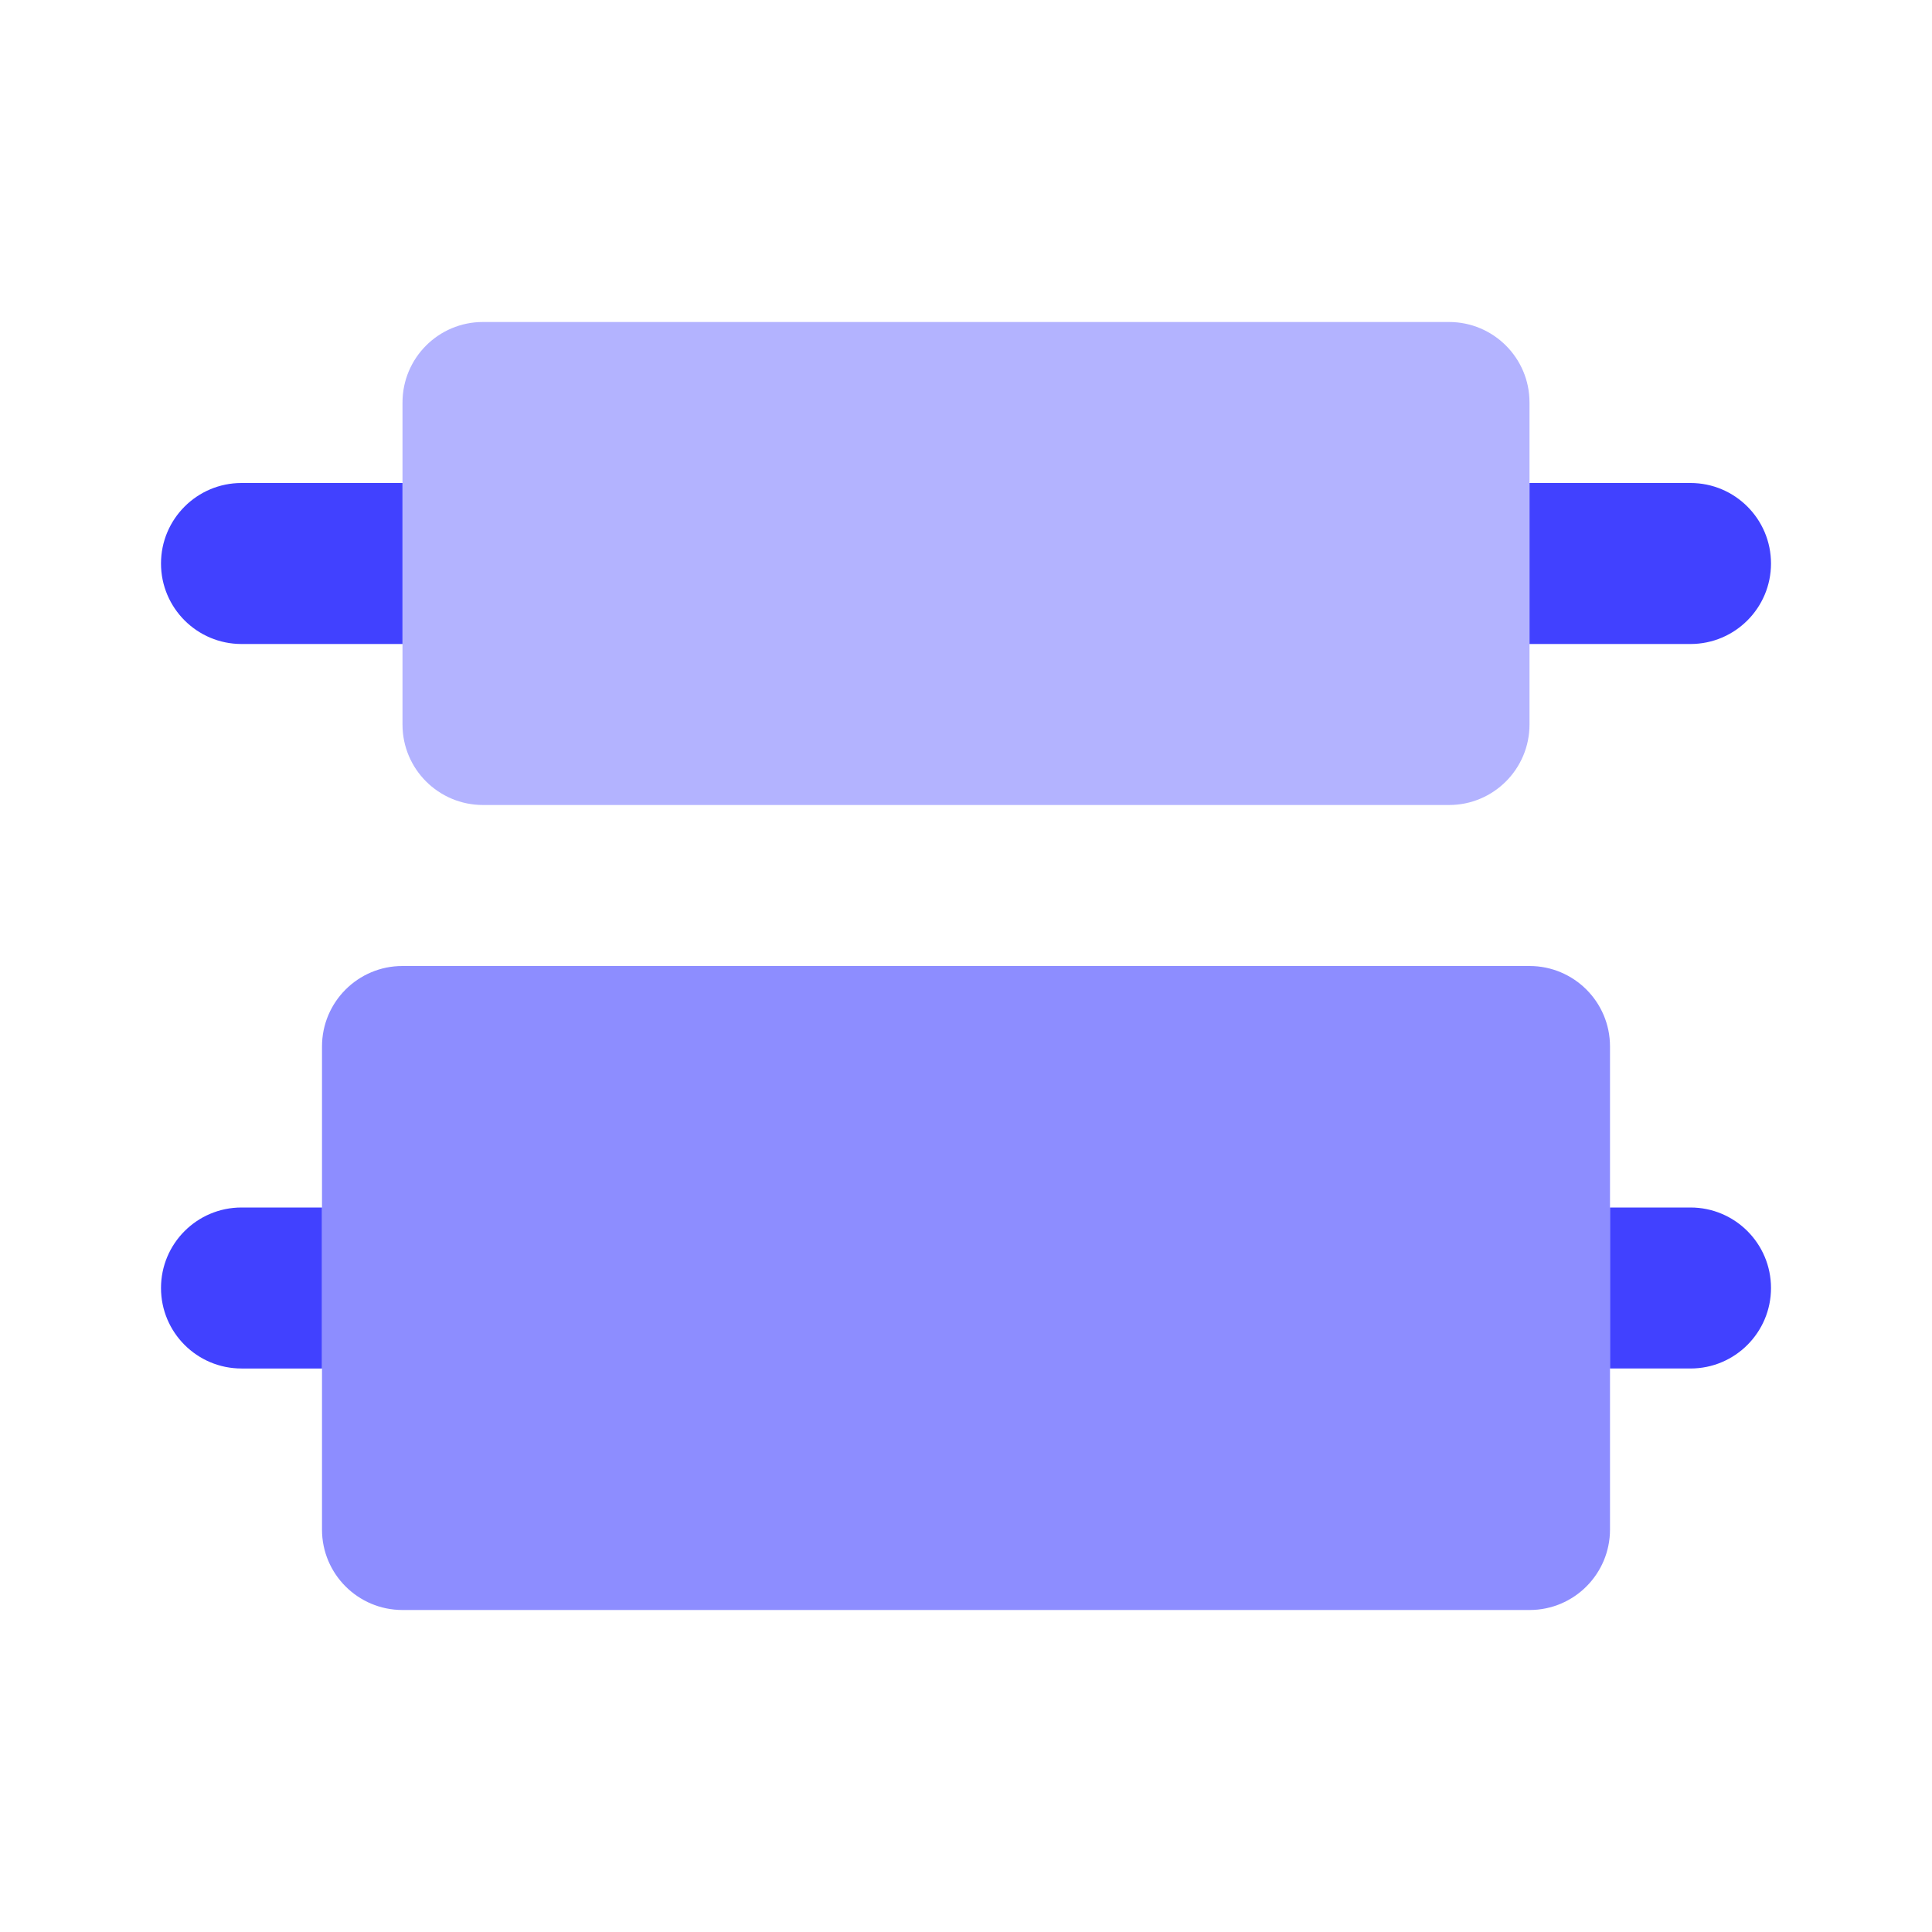 <svg xmlns="http://www.w3.org/2000/svg" enable-background="new 0 0 24 24" viewBox="0 0 24 24"><path fill="#8d8dff" d="M19,20H5c-0.552,0-1-0.447-1-0.999C4,19,4,19,4,19v-6c-0-0.552,0.447-1,0.999-1C5,12,5,12,5,12h14c0.552-0,1,0.447,1,0.999c0,0,0,0,0,0.001v6c0,0.552-0.447,1-0.999,1C19,20,19,20,19,20z"/><path fill="#b3b3ff" d="M18,10H6c-0.552,0-1-0.447-1-0.999C5,9,5,9,5,9V5C5,4.448,5.447,4,5.999,4C6,4,6,4,6,4h12c0.552-0,1,0.447,1,0.999C19,5,19,5,19,5v4c0,0.552-0.447,1-0.999,1C18,10,18,10,18,10z"/><path fill="#4141ff" d="M3 8h2V6H3C2.448 6 2 6.448 2 7S2.448 8 3 8zM19 8h2c.552 0 1-.448 1-1s-.448-1-1-1h-2V8zM21 15h-1v2h1c.552 0 1-.448 1-1S21.552 15 21 15zM4 15H3c-.552 0-1 .448-1 1s.448 1 1 1h1V15z"/></svg>